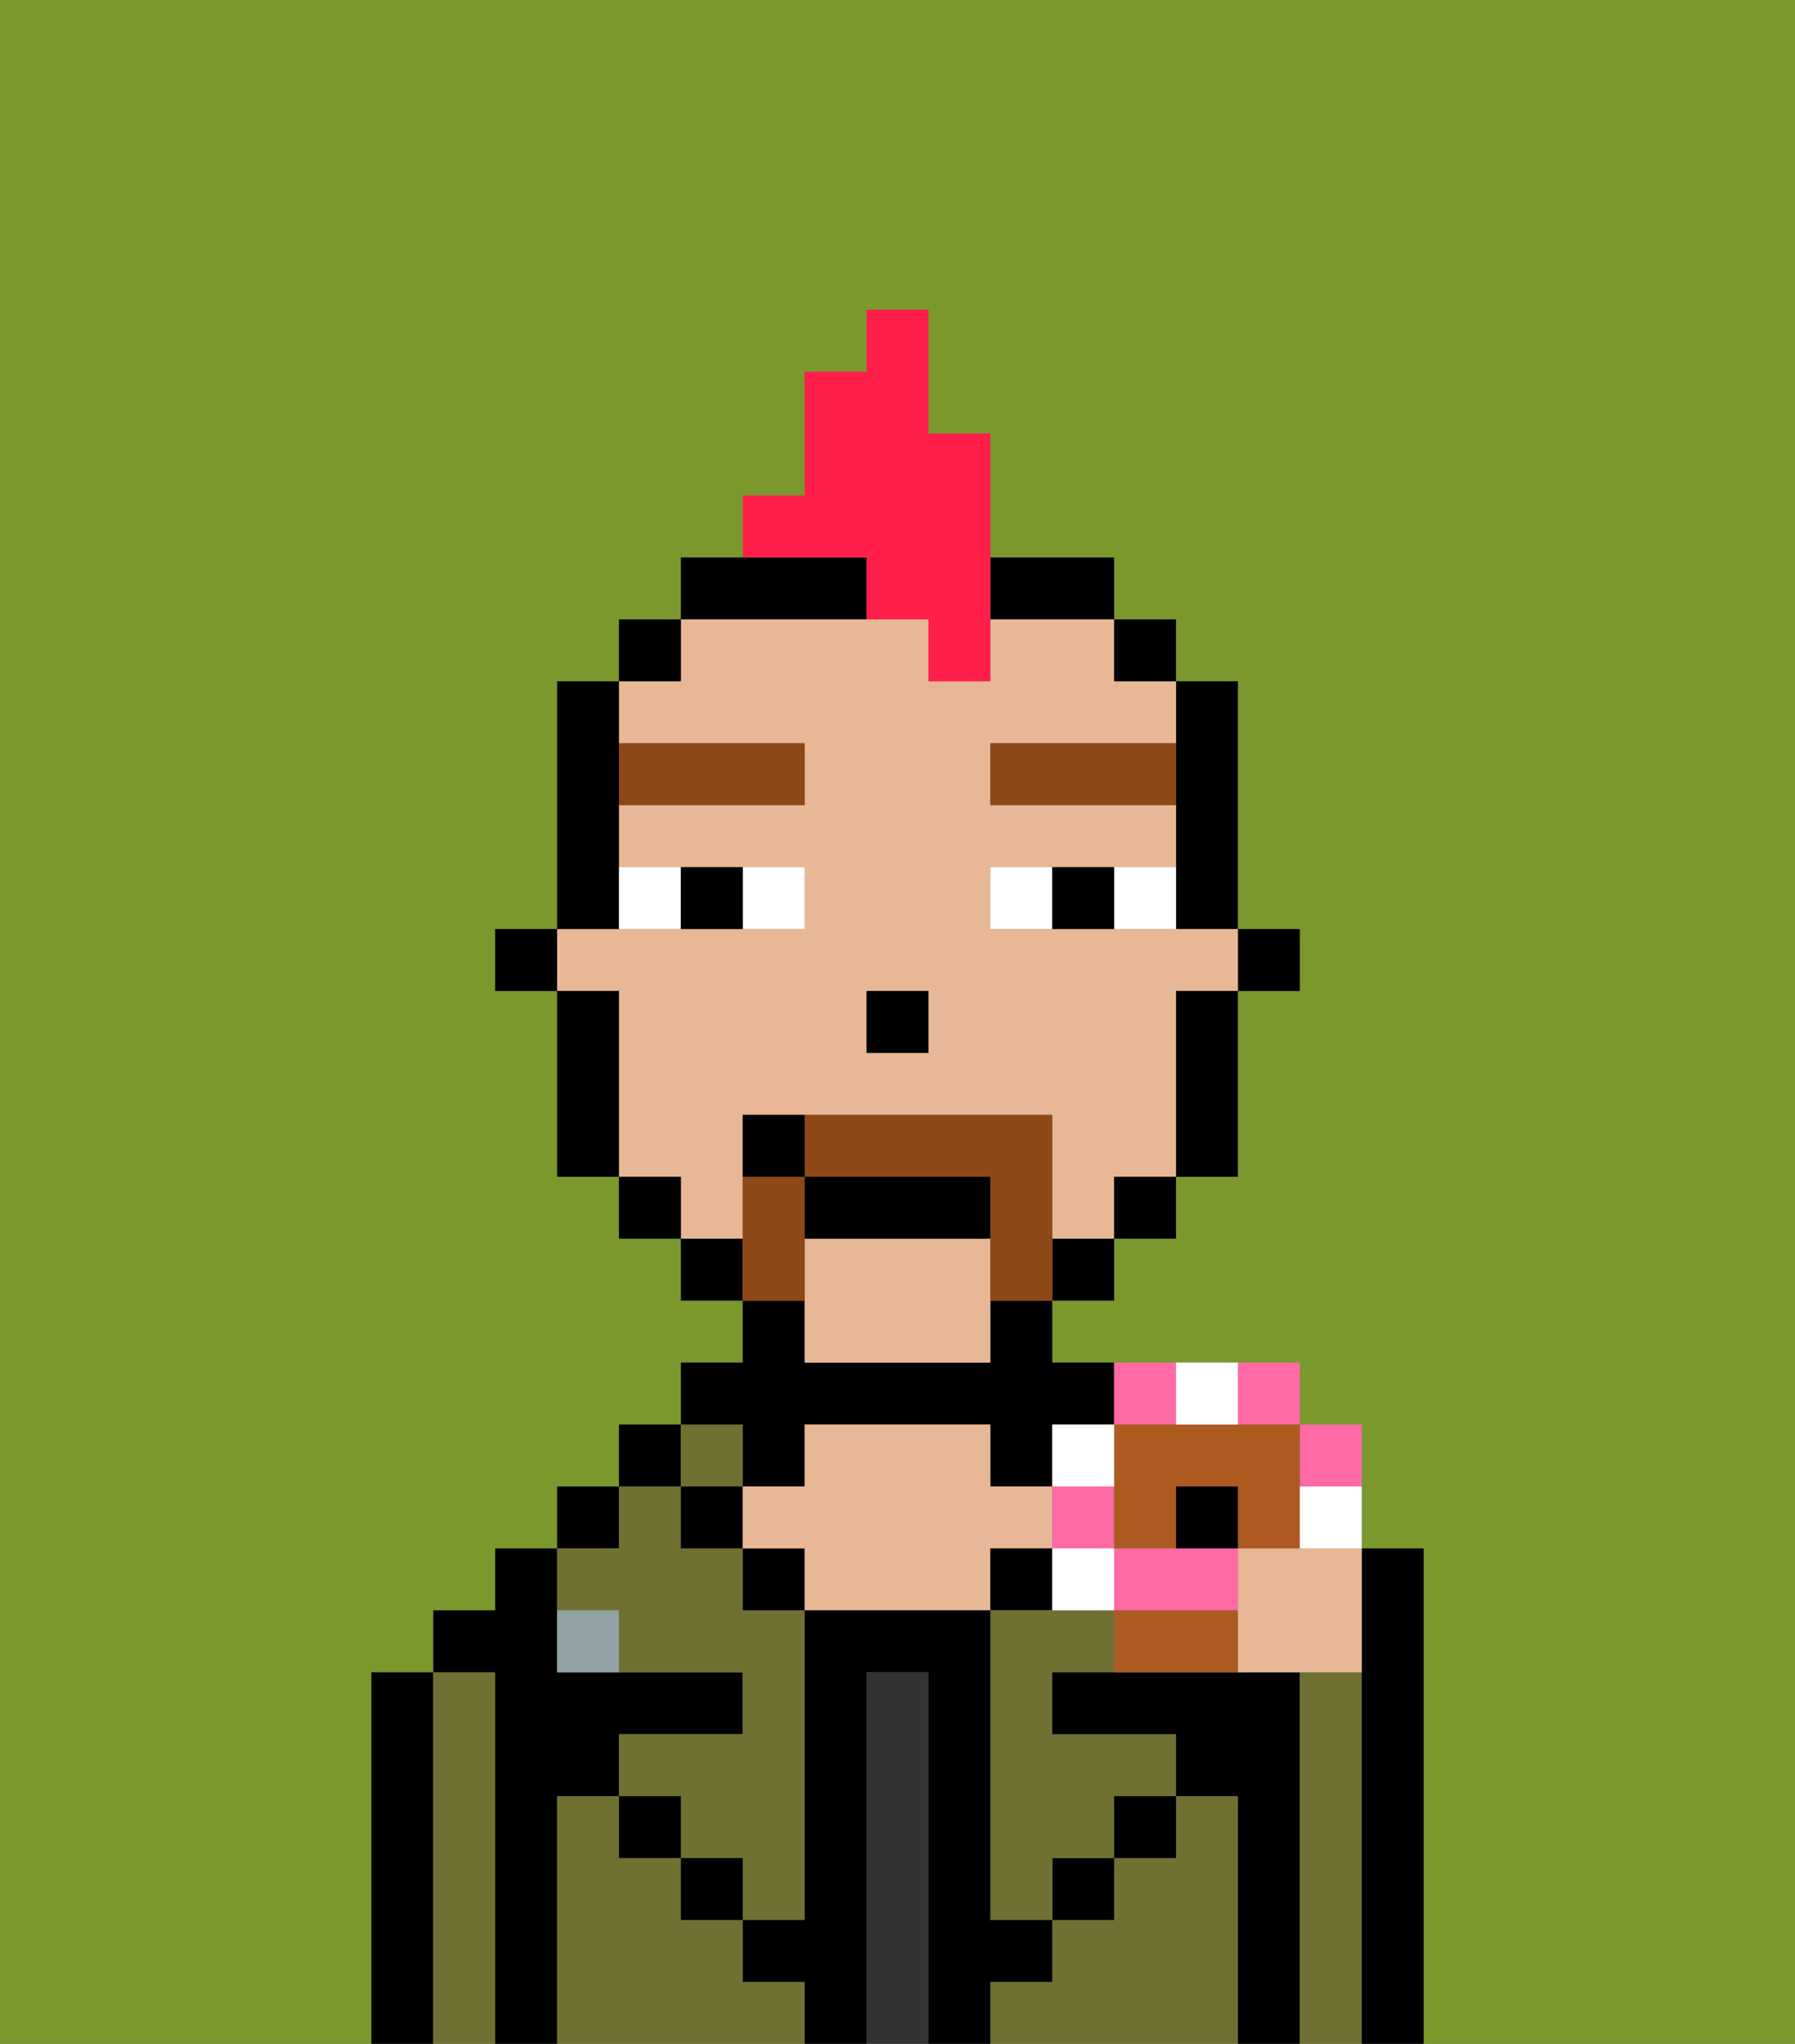 <svg xmlns="http://www.w3.org/2000/svg" viewBox="0 0 29 33"><rect x="0" y="0" width="29" height="33" fill="#808080" stroke="none"/><defs><style>polygon,rect,path{shape-rendering:crispedges;}.eb87-1{fill:#7a982c;}.eb87-2{fill:#000000;}.eb87-3{fill:#6f7032;}.eb87-4{fill:#333333;}.eb87-5{fill:#e8b795;}.eb87-6{fill:#90a2a3;}.eb87-7{fill:#ffffff;}.eb87-8{fill:#8e4717;}.eb87-9{fill:#8e4717;}.eb87-10{fill:#ff1f4a;}.eb87-11{fill:#ff6aa5;}.eb87-12{fill:#ad5a21;}</style></defs><path class="eb87-1" d="M0,33H6V27H7V26H8V25H9V24h1V23h1V22h1V21H11V20H10V19H9V16H8V15H9V11h1V10h1V9h1V8h1V6h1V5h1V7h1V9h2v1h1v1h1v4h1v1H20v3H19v1H18v1H17v1h4v1h1v2h1v8h6V0H0Z"/><path class="eb87-2" d="M7,27H6v6H7V27Z"/><path class="eb87-3" d="M8,27H7v6H8V27Z"/><path class="eb87-2" d="M9,29h1V28h2V27H9V25H8v1H7v1H8v6H9V29Z"/><rect class="eb87-2" x="9" y="24" width="1" height="1"/><path class="eb87-3" d="M12,32V31H11V30H10V29H9v4h4V32Z"/><rect class="eb87-2" x="10" y="23" width="1" height="1"/><path class="eb87-3" d="M10,26v1h2v1H10v1h1v1h1v1h1V26H12V25H11V24H10v1H9v1Z"/><rect class="eb87-3" x="11" y="23" width="1" height="1"/><rect class="eb87-2" x="11" y="24" width="1" height="1"/><rect class="eb87-2" x="10" y="29" width="1" height="1"/><path class="eb87-2" d="M12,24h1V23h3v1h1V23h1V22H17V21H16v1H13V21H12v1H11v1h1Z"/><rect class="eb87-2" x="12" y="25" width="1" height="1"/><path class="eb87-4" d="M15,27H14v6h1V27Z"/><path class="eb87-5" d="M17,25V24H16V23H13v1H12v1h1v1h3V25Z"/><rect class="eb87-2" x="16" y="25" width="1" height="1"/><path class="eb87-3" d="M20,29H19v1H18v1H17v1H16v1h4V29Z"/><rect class="eb87-2" x="17" y="30" width="1" height="1"/><path class="eb87-3" d="M17,26H16v5h1V30h1V29h1V28H17V27h1V26Z"/><path class="eb87-2" d="M21,27H17v1h2v1h1v4h1V27Z"/><path class="eb87-3" d="M22,27H21v6h1V27Z"/><path class="eb87-2" d="M23,25H22v8h1V25Z"/><rect class="eb87-2" x="18" y="29" width="1" height="1"/><rect class="eb87-2" x="11" y="30" width="1" height="1"/><path class="eb87-2" d="M17,32V31H16V26H13v5H12v1h1v1h1V27h1v6h1V32Z"/><path class="eb87-6" d="M9,26v1h1V26Z"/><rect class="eb87-2" x="20" y="15" width="1" height="1"/><path class="eb87-2" d="M19,13v2h1V11H19v2Z"/><path class="eb87-5" d="M12,19V18h5v2h1V19h1V16h1V15H16V14h3V13H16V12h3V11H18V10H16v1H15V10H11v1H10v1h3v1H10v1h3v1H9v1h1v3h1v1h1Zm2-3h1v1H14Z"/><path class="eb87-5" d="M13,20v2h3V20Z"/><path class="eb87-2" d="M19,17v2h1V16H19Z"/><rect class="eb87-2" x="18" y="10" width="1" height="1"/><rect class="eb87-2" x="18" y="19" width="1" height="1"/><rect class="eb87-2" x="17" y="20" width="1" height="1"/><path class="eb87-2" d="M17,10h1V9H16v1Z"/><path class="eb87-2" d="M14,10V9H11v1h3Z"/><rect class="eb87-2" x="11" y="20" width="1" height="1"/><rect class="eb87-2" x="10" y="10" width="1" height="1"/><rect class="eb87-2" x="10" y="19" width="1" height="1"/><path class="eb87-2" d="M10,14V11H9v4h1Z"/><path class="eb87-2" d="M10,16H9v3h1V16Z"/><rect class="eb87-2" x="8" y="15" width="1" height="1"/><rect class="eb87-2" x="14" y="16" width="1" height="1"/><path class="eb87-7" d="M13,15V14H12v1Z"/><path class="eb87-7" d="M11,15V14H10v1Z"/><path class="eb87-7" d="M18,14v1h1V14Z"/><path class="eb87-7" d="M16,14v1h1V14Z"/><path class="eb87-2" d="M12,15V14H11v1Z"/><path class="eb87-2" d="M17,14v1h1V14Z"/><path class="eb87-8" d="M13,13V12H10v1Z"/><path class="eb87-8" d="M16,12v1h3V12Z"/><path class="eb87-9" d="M17,19V18H13v1h3v2h1V19Z"/><path class="eb87-9" d="M13,20V19H12v2h1Z"/><path class="eb87-2" d="M16,19H13v1h3Z"/><path class="eb87-2" d="M12,18v1h1V18Z"/><path class="eb87-10" d="M14,10h1v1h1V7H15V5H14V6H13V8H12V9h2Z"/><path class="eb87-5" d="M20,25v2h2V25H20Z"/><path class="eb87-11" d="M22,24V23H21v1Z"/><path class="eb87-11" d="M21,23V22H20v1Z"/><path class="eb87-11" d="M19,23V22H18v1Z"/><path class="eb87-11" d="M19,26h1V25H18v1Z"/><rect class="eb87-11" x="17" y="24" width="1" height="1"/><path class="eb87-12" d="M19,23H18v2h1V24h1v1h1V23H19Z"/><path class="eb87-12" d="M19,26H18v1h2V26Z"/><path class="eb87-7" d="M21,25h1V24H21Z"/><path class="eb87-7" d="M20,23V22H19v1Z"/><path class="eb87-7" d="M18,23H17v1h1Z"/><rect class="eb87-7" x="17" y="25" width="1" height="1"/><path class="eb87-2" d="M20,24H19v1h1Z"/></svg>